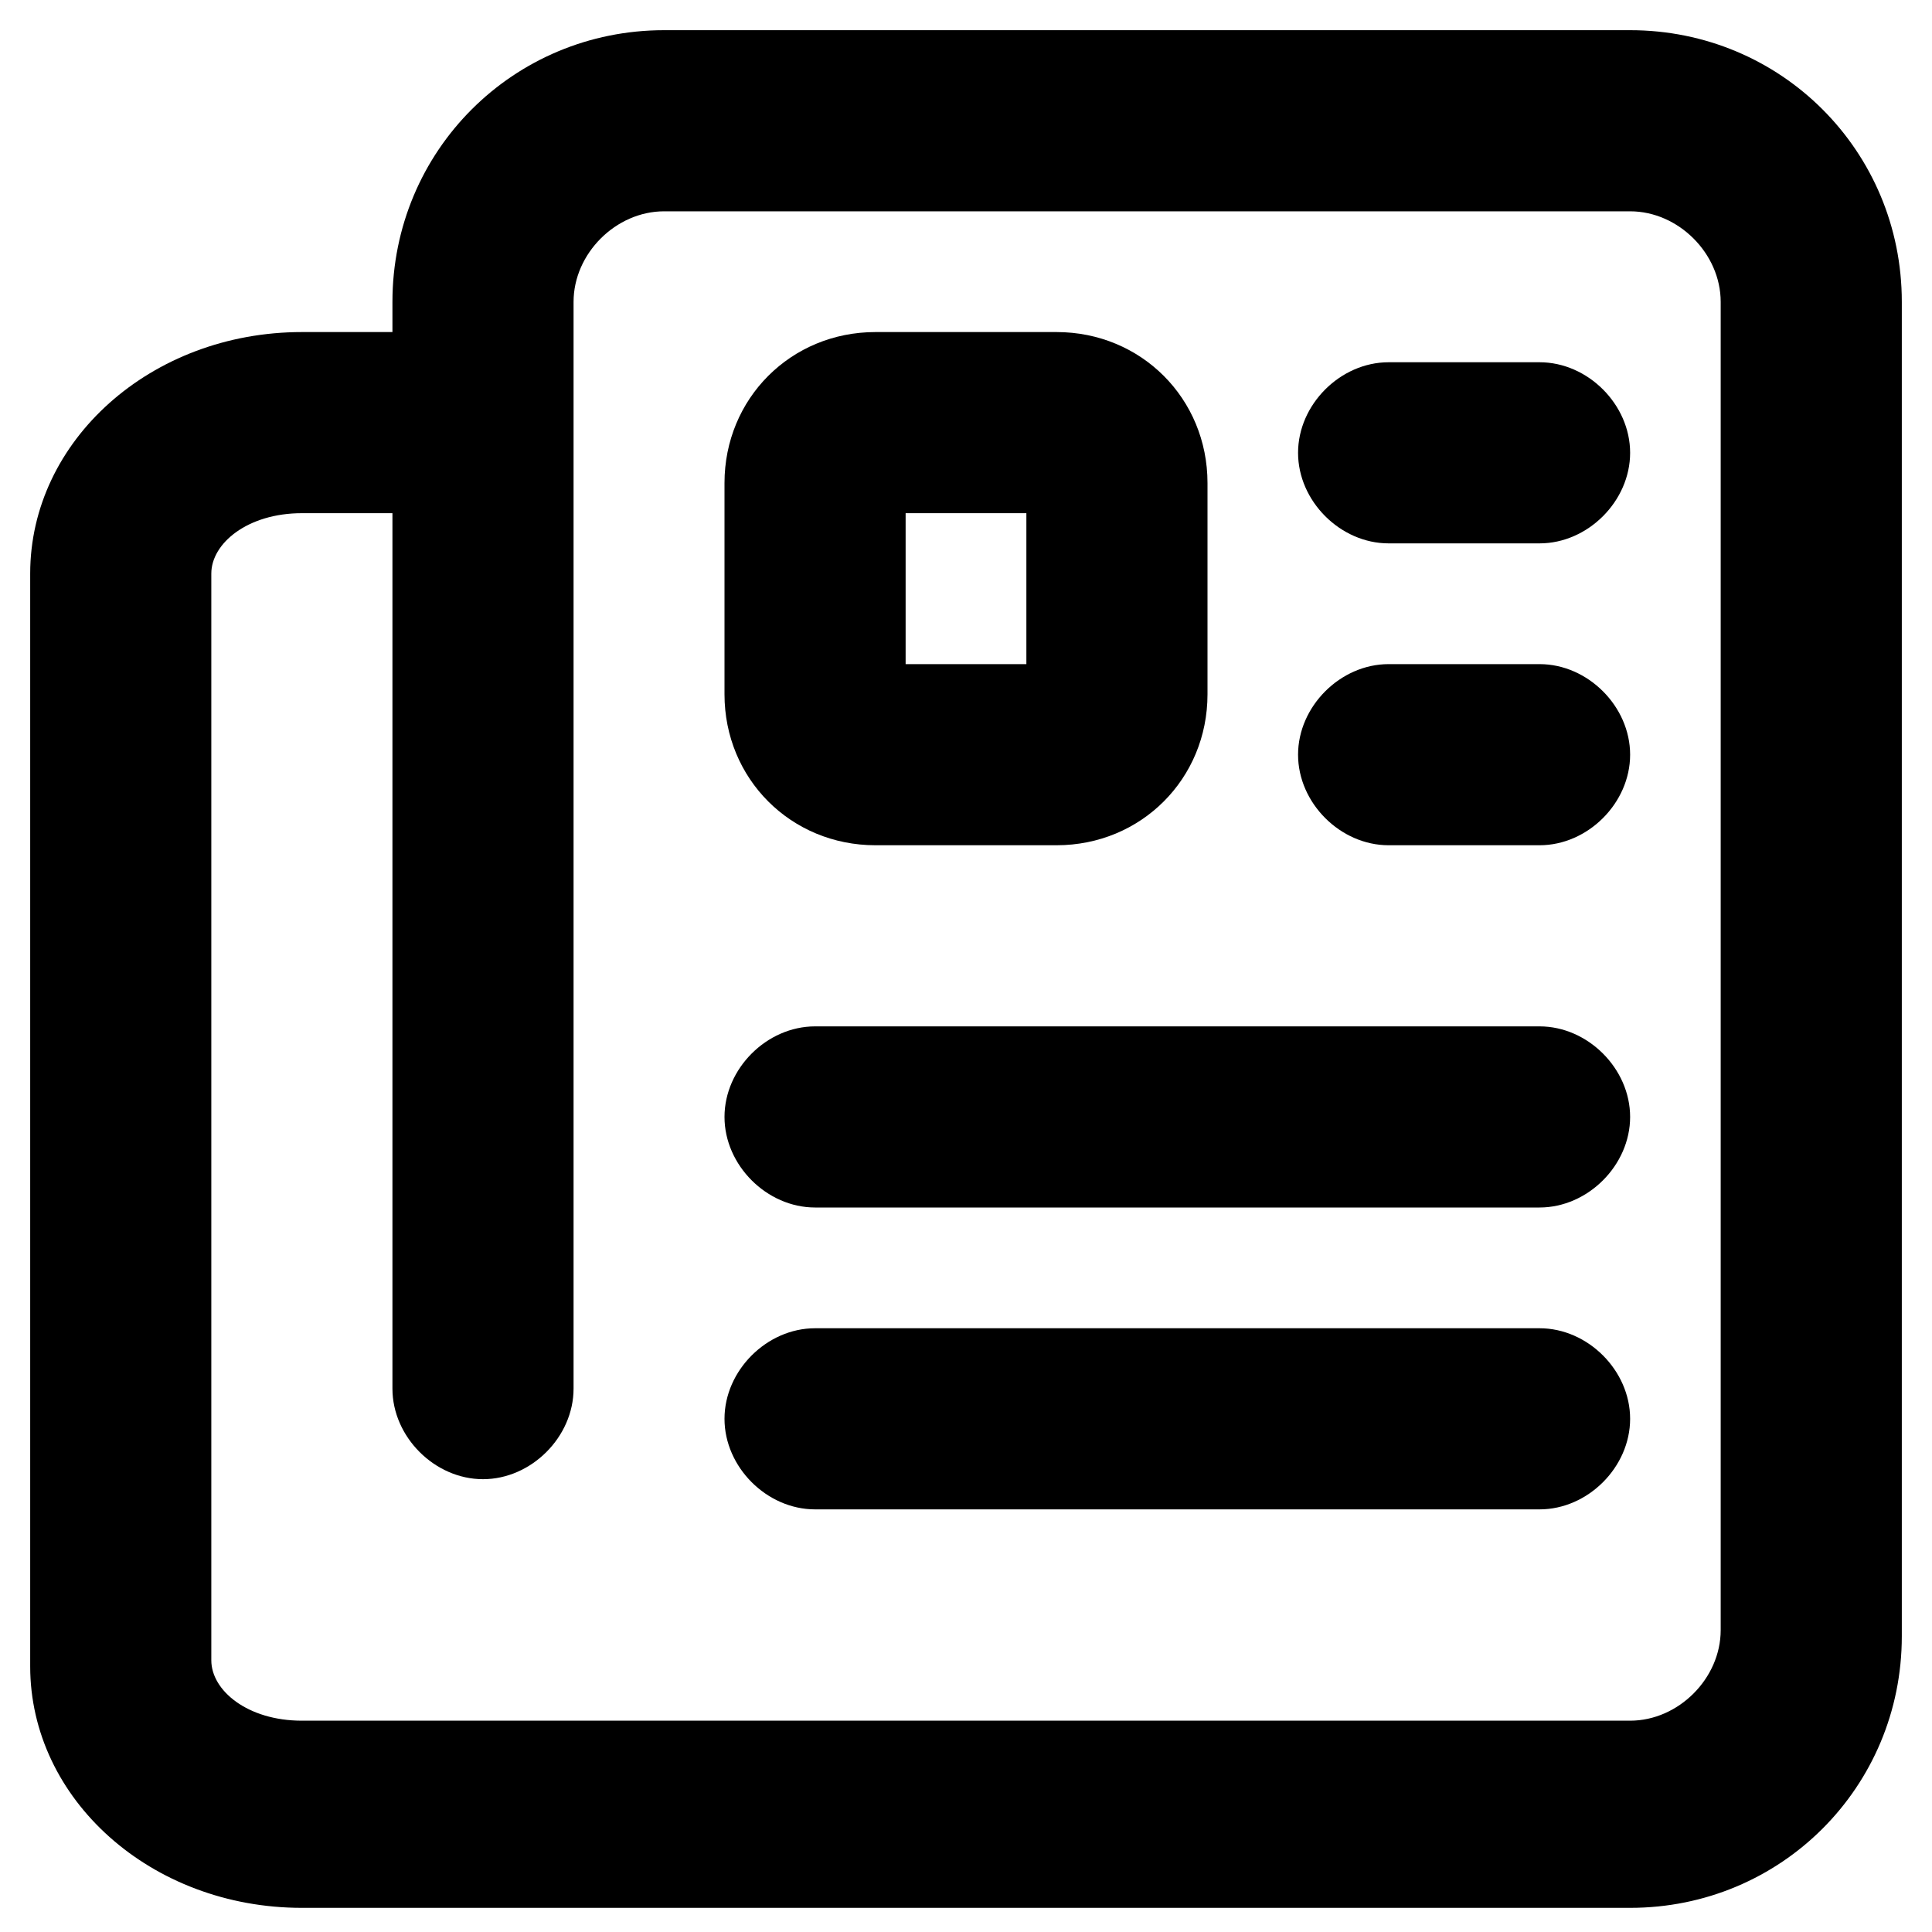 <?xml version="1.0" encoding="utf-8"?>
<!-- Generator: Adobe Illustrator 21.0.0, SVG Export Plug-In . SVG Version: 6.00 Build 0)  -->
<svg version="1.1" id="Layer_1" xmlns="http://www.w3.org/2000/svg" xmlns:xlink="http://www.w3.org/1999/xlink" x="0px" y="0px"
	 viewBox="0 0 32 32" style="enable-background:new 0 0 32 32;" xml:space="preserve">
<g>
	<path d="M27,0.5H11c-2.5,0-4.5,2-4.5,4.5v0.5H5c-2.5,0-4.5,1.8-4.5,4v18.1c0,2.2,2,4,4.5,4h6h10h6c2.5,0,4.5-2,4.5-4.5V5
		C31.5,2.5,29.5,0.5,27,0.5z M28.5,27c0,0.8-0.7,1.5-1.5,1.5h-6H11H5c-0.9,0-1.5-0.5-1.5-1V9.5c0-0.5,0.6-1,1.5-1h1.5V23
		c0,0.8,0.7,1.5,1.5,1.5s1.5-0.7,1.5-1.5V5c0-0.8,0.7-1.5,1.5-1.5h16c0.8,0,1.5,0.7,1.5,1.5V27z"/>
	<path d="M14.5,14h3c1.4,0,2.5-1.1,2.5-2.5V8c0-1.4-1.1-2.5-2.5-2.5h-3C13.1,5.5,12,6.6,12,8v3.5C12,12.9,13.1,14,14.5,14z M15,8.5
		h2V11h-2V8.5z"/>
	<path d="M25.5,6H23c-0.8,0-1.5,0.7-1.5,1.5S22.2,9,23,9h2.5C26.3,9,27,8.3,27,7.5S26.3,6,25.5,6z"/>
	<path d="M25.5,11H23c-0.8,0-1.5,0.7-1.5,1.5S22.2,14,23,14h2.5c0.8,0,1.5-0.7,1.5-1.5S26.3,11,25.5,11z"/>
	<path d="M25.5,17h-12c-0.8,0-1.5,0.7-1.5,1.5s0.7,1.5,1.5,1.5h12c0.8,0,1.5-0.7,1.5-1.5S26.3,17,25.5,17z"/>
	<path d="M25.5,22h-12c-0.8,0-1.5,0.7-1.5,1.5s0.7,1.5,1.5,1.5h12c0.8,0,1.5-0.7,1.5-1.5S26.3,22,25.5,22z"/>
</g>
</svg>
